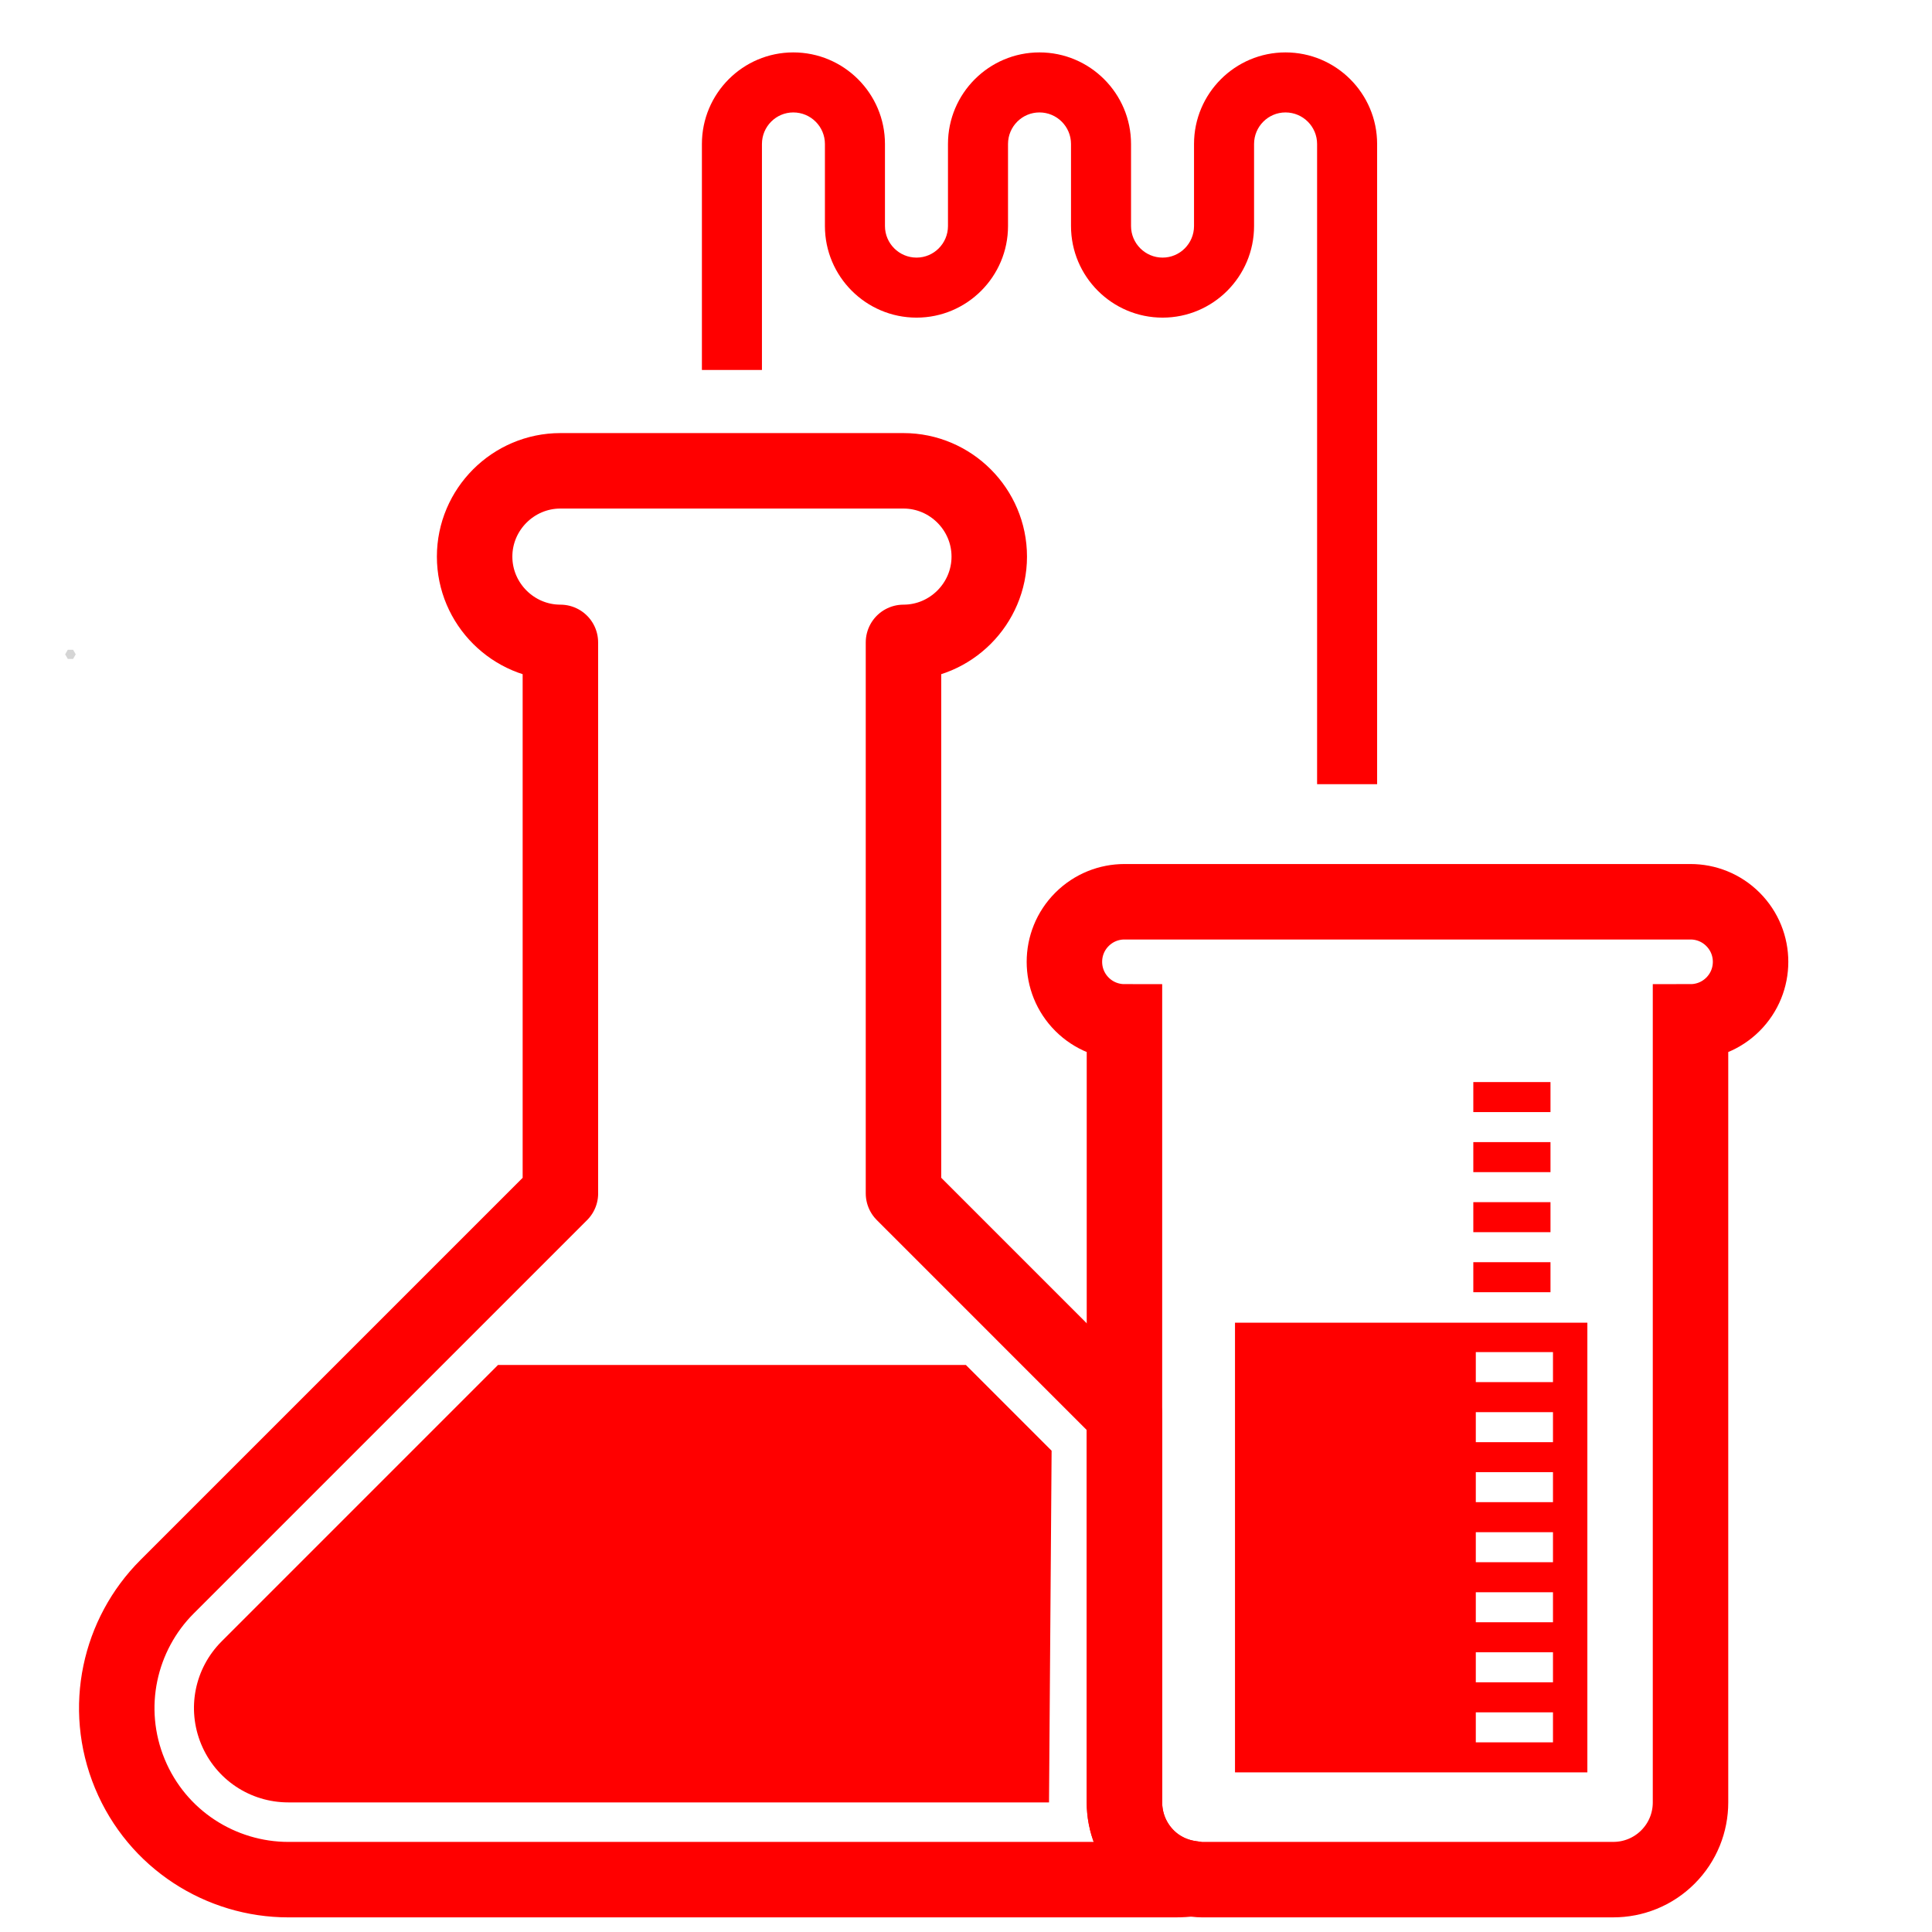 <?xml version="1.0" encoding="utf-8"?>
<!-- Generator: Adobe Illustrator 16.0.0, SVG Export Plug-In . SVG Version: 6.00 Build 0)  -->
<!DOCTYPE svg PUBLIC "-//W3C//DTD SVG 1.1//EN" "http://www.w3.org/Graphics/SVG/1.1/DTD/svg11.dtd">
<svg version="1.1" xmlns="http://www.w3.org/2000/svg" xmlns:xlink="http://www.w3.org/1999/xlink" x="0px" y="0px" width="128px"
	 height="128px" viewBox="0 0 128 128" enable-background="new 0 0 128 128" xml:space="preserve">
<g id="Calque_3" display="none">
	<g display="inline">
		<g>
			
				<circle fill="none" stroke="#FF0000" stroke-width="5" stroke-linecap="round" stroke-linejoin="round" stroke-miterlimit="10" cx="59.272" cy="69.415" r="7.812"/>
			
				<circle fill="none" stroke="#FF0000" stroke-width="5" stroke-linecap="round" stroke-linejoin="round" stroke-miterlimit="10" cx="59.272" cy="69.415" r="7.812"/>
			
				<circle fill="none" stroke="#FF0000" stroke-width="5" stroke-linecap="round" stroke-linejoin="round" stroke-miterlimit="10" cx="59.273" cy="69.415" r="22.62"/>
			
				<circle fill="none" stroke="#FF0000" stroke-width="5" stroke-linecap="round" stroke-linejoin="round" stroke-miterlimit="10" cx="59.273" cy="69.415" r="38.346"/>
			
				<circle fill="none" stroke="#FF0000" stroke-width="5" stroke-linecap="round" stroke-linejoin="round" stroke-miterlimit="10" cx="59.273" cy="69.415" r="54.632"/>
		</g>
		
			<line fill="none" stroke="#FF0000" stroke-width="5" stroke-linecap="round" stroke-linejoin="round" stroke-miterlimit="10" x1="113.905" y1="16.864" x2="124.872" y2="16.864"/>
		
			<line fill="none" stroke="#FF0000" stroke-width="5" stroke-linecap="round" stroke-linejoin="round" stroke-miterlimit="10" x1="113.905" y1="16.864" x2="113.905" y2="5.898"/>
		
			<line fill="none" stroke="#FF0000" stroke-width="5" stroke-linecap="round" stroke-linejoin="round" stroke-miterlimit="10" x1="59.272" y1="69.415" x2="113.905" y2="16.864"/>
	</g>
</g>
<g id="Calque_2_1_" display="none">
	<g display="inline">
		<path fill="none" stroke="#FF0000" stroke-width="5" stroke-linecap="round" stroke-linejoin="round" stroke-miterlimit="10" d="
			M211.38,143.066v-38.012h5.934V94.807h-43.814v10.248h5.932v38.012c-13.17,6.055-22.316,19.354-22.316,34.799
			c0,21.148,17.144,38.294,38.294,38.294c21.146,0,38.29-17.146,38.29-38.294C233.698,162.421,224.55,149.121,211.38,143.066z"/>
		<path fill="none" stroke="#FF0000" stroke-width="5" stroke-linecap="round" stroke-linejoin="round" stroke-miterlimit="10" d="
			M226.302,177.277c0,17.065-13.832,30.898-30.894,30.898c-17.067,0-30.898-13.833-30.898-30.898c0,0,5.886-20.308,32.21-9.277
			C223.044,179.032,226.302,177.277,226.302,177.277z"/>
		
			<circle fill="none" stroke="#FF0000" stroke-width="5" stroke-linecap="round" stroke-linejoin="round" stroke-miterlimit="10" cx="213.662" cy="160.402" r="4.315"/>
	</g>
</g>
<g id="Calque_5" display="none">
</g>
<g id="Calque_4">
	<polygon fill-rule="evenodd" clip-rule="evenodd" fill="#D5D5D5" points="5.018,43.352 4.842,43.655 4.492,43.655 4.316,43.352 
		4.492,43.048 4.842,43.048 	"/>
	<path fill="#FF0000" d="M81.822,87.632v29.792h15.953h5.113h2.279V87.632H81.822z M102.889,115.435h-5.113v-1.988h5.113V115.435z
		 M102.889,111.457h-5.113v-1.989h5.113V111.457z M102.889,107.479h-5.113v-1.988h5.113V107.479z M102.889,103.501h-5.113v-1.989
		h5.113V103.501z M102.889,99.522h-5.113v-1.988h5.113V99.522z M102.889,95.548h-5.113v-1.989h5.113V95.548z M102.889,91.569h-5.113
		V89.58h5.113V91.569z"/>
	<path fill="#FF0000" d="M91.239,51.954h-3.978V9.539c0-1.154-0.939-2.09-2.094-2.09c-1.146,0-2.082,0.936-2.082,2.09v5.437
		c0,3.347-2.717,6.068-6.06,6.068c-3.347,0-6.068-2.722-6.068-6.068V9.539c0-1.154-0.938-2.09-2.091-2.09
		c-1.148,0-2.082,0.936-2.082,2.09v5.437c0,3.347-2.719,6.068-6.06,6.068c-3.349,0-6.071-2.722-6.071-6.068V9.539
		c0-1.154-0.938-2.09-2.096-2.09c-1.144,0-2.076,0.936-2.076,2.09v14.972h-3.978V9.539c0-3.346,2.716-6.067,6.054-6.067
		c3.35,0,6.074,2.722,6.074,6.067v5.437c0,1.152,0.938,2.091,2.093,2.091c1.146,0,2.082-0.938,2.082-2.091V9.539
		c0-3.346,2.717-6.067,6.06-6.067c3.347,0,6.068,2.722,6.068,6.067v5.437c0,1.152,0.939,2.091,2.091,2.091
		c1.149,0,2.082-0.938,2.082-2.091V9.539c0-3.346,2.72-6.067,6.06-6.067c3.35,0,6.071,2.722,6.071,6.067V51.954z"/>
	<g>
		<path fill="none" stroke="#FF0000" stroke-width="5" stroke-miterlimit="10" d="M78.983,124.469
			c0.209,0.026,0.418,0.061,0.628,0.061h27.277c1.309,0,2.619-0.501,3.617-1.499c0.998-0.999,1.496-2.307,1.496-3.617V67.701
			c1.018,0,2.036-0.389,2.813-1.165c0.777-0.777,1.166-1.795,1.166-2.813c0-1.019-0.389-2.036-1.166-2.813
			c-0.776-0.777-1.795-1.166-2.813-1.166H74.498c-1.018,0-2.035,0.389-2.813,1.166c-0.777,0.776-1.165,1.794-1.165,2.813
			c0,1.018,0.388,2.035,1.165,2.813c0.777,0.776,1.795,1.165,2.813,1.165v26.005"/>
		<path fill="none" stroke="#FF0000" stroke-width="5" stroke-linecap="round" stroke-linejoin="round" stroke-miterlimit="10" d="
			M74.498,119.413V93.706l-14.64-14.641V42.56c3.127,0,5.683-2.557,5.683-5.684c0-3.125-2.556-5.683-5.683-5.683H37.127
			c-3.125,0-5.682,2.558-5.682,5.683c0,3.127,2.557,5.684,5.682,5.684v36.507h0.002l-26.061,26.06
			c-3.154,3.152-4.277,8.011-2.465,12.386s6.041,7.018,10.501,7.018h58.778c0.369,0,0.735-0.024,1.101-0.061
			c-1.091-0.135-2.15-0.601-2.988-1.438C74.996,122.031,74.498,120.724,74.498,119.413z"/>
		<path fill="none" stroke="#FF0000" stroke-width="5" stroke-miterlimit="10" d="M74.498,93.706v25.707
			c0,1.311,0.498,2.618,1.497,3.617c0.838,0.838,1.897,1.304,2.988,1.438"/>
	</g>
	<path fill="#FF0000" d="M63.992,90.432H32.995l-18.31,18.312c-1.795,1.795-2.326,4.468-1.356,6.813
		c0.972,2.345,3.239,3.857,5.775,3.857H69.5l0.172-23.3L63.992,90.432z"/>
	<rect x="97.611" y="83.624" fill="#FF0000" width="5.113" height="1.989"/>
	<rect x="97.611" y="79.646" fill="#FF0000" width="5.113" height="1.989"/>
	<rect x="97.611" y="75.668" fill="#FF0000" width="5.113" height="1.989"/>
	<rect x="97.611" y="71.69" fill="#FF0000" width="5.113" height="1.989"/>
</g>
</svg>
